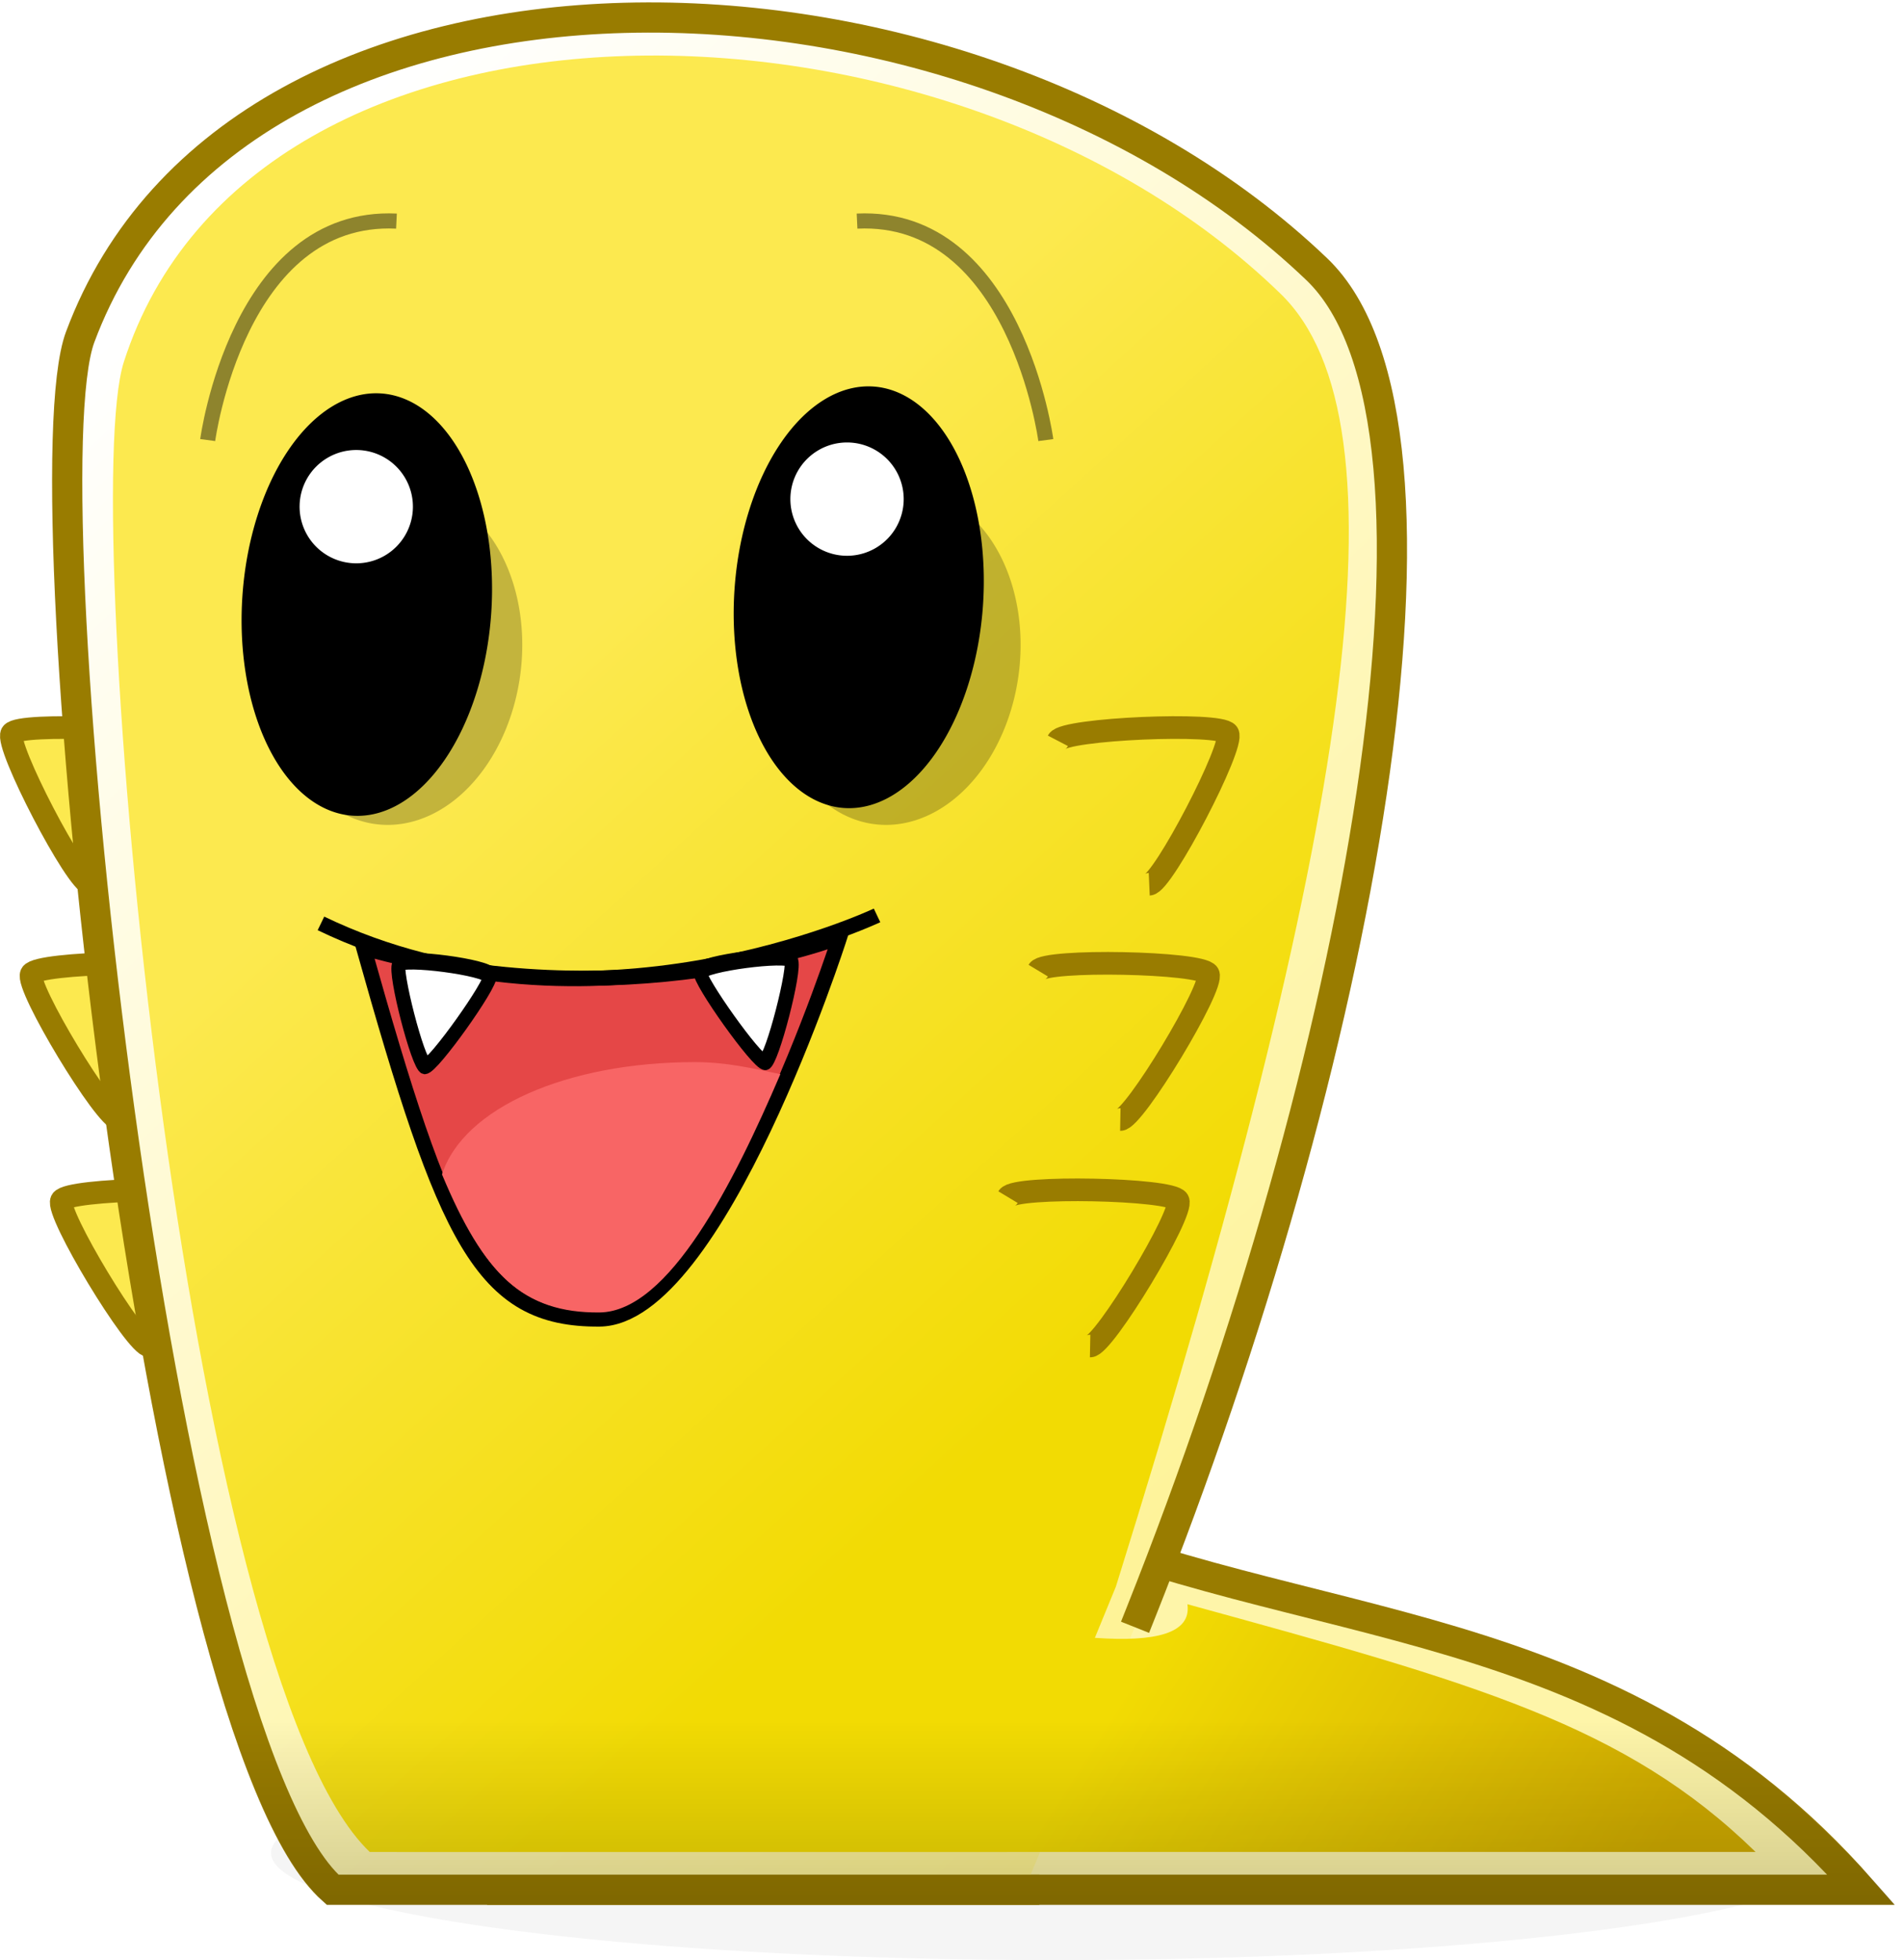 <?xml version="1.0" encoding="UTF-8" standalone="no"?>
<!-- Created with Inkscape (http://www.inkscape.org/) -->
<svg
   xmlns:dc="http://purl.org/dc/elements/1.1/"
   xmlns:cc="http://creativecommons.org/ns#"
   xmlns:rdf="http://www.w3.org/1999/02/22-rdf-syntax-ns#"
   xmlns:svg="http://www.w3.org/2000/svg"
   xmlns="http://www.w3.org/2000/svg"
   xmlns:xlink="http://www.w3.org/1999/xlink"
   xmlns:sodipodi="http://sodipodi.sourceforge.net/DTD/sodipodi-0.dtd"
   xmlns:inkscape="http://www.inkscape.org/namespaces/inkscape"
   width="133"
   height="137"
   id="svg8118"
   sodipodi:version="0.32"
   inkscape:version="0.46"
   version="1.0"
   sodipodi:docname="parasite.svg"
   inkscape:output_extension="org.inkscape.output.svg.inkscape">
  <defs
     id="defs8120">
    <filter
       inkscape:collect="always"
       id="filter8978"
       x="-0.034"
       width="1.067"
       y="-0.224"
       height="1.449">
      <feGaussianBlur
         inkscape:collect="always"
         stdDeviation="1.402"
         id="feGaussianBlur8980" />
    </filter>
    <linearGradient
       id="linearGradient8730"
       inkscape:collect="always">
      <stop
         id="stop8732"
         offset="0"
         style="stop-color:#ffffff;stop-opacity:1" />
      <stop
         id="stop8734"
         offset="1"
         style="stop-color:#feef75;stop-opacity:1" />
    </linearGradient>
    <linearGradient
       inkscape:collect="always"
       xlink:href="#linearGradient8730"
       id="linearGradient8074"
       gradientUnits="userSpaceOnUse"
       gradientTransform="matrix(0.528,0,0,0.528,-9.231,-156.244)"
       x1="32"
       y1="340.362"
       x2="228"
       y2="548.362" />
    <linearGradient
       inkscape:collect="always"
       id="linearGradient8667">
      <stop
         style="stop-color:#f2db03;stop-opacity:1"
         offset="0"
         id="stop8669" />
      <stop
         style="stop-color:#d0ab00;stop-opacity:1"
         offset="1"
         id="stop8671" />
    </linearGradient>
    <linearGradient
       inkscape:collect="always"
       xlink:href="#linearGradient8667"
       id="linearGradient8076"
       gradientUnits="userSpaceOnUse"
       gradientTransform="matrix(0.528,0,0,0.528,-22.952,-172.603)"
       x1="188.475"
       y1="556.555"
       x2="249"
       y2="595.362" />
    <linearGradient
       inkscape:collect="always"
       id="linearGradient8714">
      <stop
         style="stop-color:#fce94f;stop-opacity:1;"
         offset="0"
         id="stop8716" />
      <stop
         style="stop-color:#f2db03;stop-opacity:1"
         offset="1"
         id="stop8718" />
    </linearGradient>
    <linearGradient
       inkscape:collect="always"
       xlink:href="#linearGradient8714"
       id="linearGradient8078"
       gradientUnits="userSpaceOnUse"
       gradientTransform="matrix(0.51,0,0,0.523,-7.158,-154.386)"
       x1="89"
       y1="384.362"
       x2="168"
       y2="473.362" />
    <linearGradient
       inkscape:collect="always"
       id="linearGradient8677">
      <stop
         style="stop-color:#000000;stop-opacity:1;"
         offset="0"
         id="stop8679" />
      <stop
         style="stop-color:#000000;stop-opacity:0;"
         offset="1"
         id="stop8681" />
    </linearGradient>
    <linearGradient
       inkscape:collect="always"
       xlink:href="#linearGradient8677"
       id="linearGradient8080"
       gradientUnits="userSpaceOnUse"
       gradientTransform="matrix(0.528,0,0,-0.667,-22.952,506.663)"
       x1="209"
       y1="560.362"
       x2="209"
       y2="579.388" />
    <inkscape:perspective
       sodipodi:type="inkscape:persp3d"
       inkscape:vp_x="0 : 526.18109 : 1"
       inkscape:vp_y="0 : 1000 : 0"
       inkscape:vp_z="744.09448 : 526.18109 : 1"
       inkscape:persp3d-origin="372.04724 : 350.78739 : 1"
       id="perspective8126" />
  </defs>
  <sodipodi:namedview
     id="base"
     pagecolor="#ffffff"
     bordercolor="#666666"
     borderopacity="1.0"
     gridtolerance="10000"
     guidetolerance="10"
     objecttolerance="10"
     inkscape:pageopacity="0.0"
     inkscape:pageshadow="2"
     inkscape:zoom="1"
     inkscape:cx="42.5"
     inkscape:cy="87"
     inkscape:document-units="px"
     inkscape:current-layer="layer1"
     showgrid="false"
     inkscape:window-width="1443"
     inkscape:window-height="700"
     inkscape:window-x="0"
     inkscape:window-y="149" />
  <g
     inkscape:label="Layer 1"
     inkscape:groupmode="layer"
     id="layer1">
    <path
       sodipodi:type="arc"
       style="opacity:0.236;fill:#000000;fill-opacity:0.709;fill-rule:nonzero;stroke:none;stroke-width:2.111;stroke-linecap:square;stroke-linejoin:miter;stroke-miterlimit:4;stroke-dasharray:none;stroke-dashoffset:0;stroke-opacity:1;filter:url(#filter8978)"
       id="path8024"
       sodipodi:cx="352"
       sodipodi:cy="330.5"
       sodipodi:rx="50"
       sodipodi:ry="7.5"
       d="M 402,330.5 A 50,7.5 0 1 1 302,330.5 A 50,7.5 0 1 1 402,330.5 z"
       transform="matrix(1.097,0,0,1,-312.352,-201)" />
    <path
       inkscape:export-ydpi="90"
       inkscape:export-xdpi="90"
       inkscape:export-filename="/home/chipx86/Desktop/parasite-logo-1.png"
       style="fill:#fce94f;fill-opacity:1;fill-rule:nonzero;stroke:#997c00;stroke-width:1.583;stroke-linecap:butt;stroke-linejoin:miter;stroke-miterlimit:4;stroke-dasharray:none;stroke-dashoffset:0;stroke-opacity:1"
       d="M 12.699,51.778 C 12.26,50.935 1.338,50.46 0.828,51.262 C 0.317,52.063 5.366,61.759 6.316,61.801"
       id="path8026"
       sodipodi:nodetypes="csc" />
    <path
       inkscape:export-ydpi="90"
       inkscape:export-xdpi="90"
       inkscape:export-filename="/home/chipx86/Desktop/parasite-logo-1.png"
       sodipodi:nodetypes="csc"
       id="path8028"
       d="M 14.074,67.841 C 13.583,67.027 2.653,67.241 2.194,68.074 C 1.735,68.906 7.386,78.264 8.336,78.246"
       style="fill:#fce94f;fill-opacity:1;fill-rule:nonzero;stroke:#997c00;stroke-width:1.583;stroke-linecap:butt;stroke-linejoin:miter;stroke-miterlimit:4;stroke-dasharray:none;stroke-dashoffset:0;stroke-opacity:1" />
    <path
       inkscape:export-ydpi="90"
       inkscape:export-xdpi="90"
       inkscape:export-filename="/home/chipx86/Desktop/parasite-logo-1.png"
       style="fill:#fce94f;fill-opacity:1;fill-rule:nonzero;stroke:#997c00;stroke-width:1.583;stroke-linecap:butt;stroke-linejoin:miter;stroke-miterlimit:4;stroke-dasharray:none;stroke-dashoffset:0;stroke-opacity:1"
       d="M 16.185,83.672 C 15.694,82.858 4.764,83.073 4.305,83.905 C 3.846,84.737 9.497,94.096 10.447,94.077"
       id="path8030"
       sodipodi:nodetypes="csc" />
    <path
       inkscape:export-ydpi="90"
       inkscape:export-xdpi="90"
       inkscape:export-filename="/home/chipx86/Desktop/parasite-logo-1.png"
       style="fill:#fef5a9;fill-opacity:1;fill-rule:nonzero;stroke:#997c00;stroke-width:2.111;stroke-linecap:butt;stroke-linejoin:miter;stroke-miterlimit:4;stroke-dasharray:none;stroke-dashoffset:0;stroke-opacity:1"
       d="M 35.097,96.722 C 47.234,99.712 59.372,102.703 71.509,105.693 C 91.035,114.488 112.671,112.201 130.085,132.079 C 98.423,132.079 66.76,132.079 35.097,132.079 C 35.097,120.293 35.097,108.507 35.097,96.722 z"
       id="path8032"
       sodipodi:nodetypes="ccccc" />
    <path
       inkscape:export-ydpi="90"
       inkscape:export-xdpi="90"
       inkscape:export-filename="/home/chipx86/Desktop/parasite-logo-1.png"
       style="fill:url(#linearGradient8074);fill-opacity:1;fill-rule:nonzero;stroke:#997c00;stroke-width:2.111;stroke-linecap:square;stroke-linejoin:miter;stroke-miterlimit:4.1;stroke-dasharray:none;stroke-dashoffset:0;stroke-opacity:1"
       d="M 71.584,132.079 C 51.953,132.079 42.875,132.079 23.244,132.079 C 10.99,121.271 1.691,34.063 5.601,23.561 C 16.586,-5.949 67.283,-4.85 92.025,18.812 C 103.358,29.651 95.039,74.26 79.718,112.755"
       id="path8034"
       sodipodi:nodetypes="ccsss" />
    <path
       inkscape:export-ydpi="90"
       inkscape:export-xdpi="90"
       inkscape:export-filename="/home/chipx86/Desktop/parasite-logo-1.png"
       sodipodi:nodetypes="ccccc"
       id="path8036"
       d="M 27.709,103.054 C 39.846,105.286 84.174,120.315 82.987,112.124 C 103.04,117.632 113.594,120.543 122.697,129.44 C 91.035,129.44 59.372,129.44 27.709,129.44 C 27.709,120.645 27.709,111.85 27.709,103.054 z"
       style="fill:url(#linearGradient8076);fill-opacity:1;fill-rule:nonzero;stroke:none;stroke-width:2;stroke-linecap:butt;stroke-linejoin:miter;stroke-miterlimit:4;stroke-dasharray:none;stroke-dashoffset:0;stroke-opacity:1" />
    <path
       inkscape:export-ydpi="90"
       inkscape:export-xdpi="90"
       inkscape:export-filename="/home/chipx86/Desktop/parasite-logo-1.png"
       sodipodi:nodetypes="ccsss"
       id="path8038"
       d="M 70.379,129.44 C 52.015,129.44 44.205,129.44 25.841,129.44 C 12.845,117.021 5.403,35.43 8.655,25.3 C 17.671,-2.785 66.29,-2.068 89.517,20.551 C 98.638,29.434 94.533,57.931 77.988,110.896"
       style="fill:url(#linearGradient8078);fill-opacity:1;fill-rule:nonzero;stroke:none;stroke-width:4;stroke-linecap:butt;stroke-linejoin:miter;stroke-miterlimit:4;stroke-dasharray:none;stroke-dashoffset:0;stroke-opacity:0.78" />
    <path
       inkscape:export-ydpi="90"
       inkscape:export-xdpi="90"
       inkscape:export-filename="/home/chipx86/Desktop/parasite-logo-1.png"
       sodipodi:type="arc"
       style="opacity:0.23;fill:#000000;fill-opacity:1;fill-rule:nonzero;stroke:none;stroke-width:1;stroke-linecap:butt;stroke-linejoin:miter;stroke-miterlimit:4;stroke-dasharray:none;stroke-dashoffset:0;stroke-opacity:1"
       id="path8040"
       sodipodi:cx="494.5"
       sodipodi:cy="562.36218"
       sodipodi:rx="16.5"
       sodipodi:ry="28"
       d="M 511,562.362 A 16.5,28 0 1 1 478,562.362 A 16.5,28 0 1 1 511,562.362 z"
       transform="matrix(0.527,2.8309034e-2,-3.5638465e-2,0.418,-177.983,-203.125)" />
    <path
       inkscape:export-ydpi="90"
       inkscape:export-xdpi="90"
       inkscape:export-filename="/home/chipx86/Desktop/parasite-logo-1.png"
       transform="matrix(0.527,2.8309034e-2,-3.5638465e-2,0.418,-212.812,-203.125)"
       d="M 511,562.362 A 16.5,28 0 1 1 478,562.362 A 16.5,28 0 1 1 511,562.362 z"
       sodipodi:ry="28"
       sodipodi:rx="16.5"
       sodipodi:cy="562.36218"
       sodipodi:cx="494.5"
       id="path8042"
       style="opacity:0.23;fill:#000000;fill-opacity:1;fill-rule:nonzero;stroke:none;stroke-width:1;stroke-linecap:butt;stroke-linejoin:miter;stroke-miterlimit:4;stroke-dasharray:none;stroke-dashoffset:0;stroke-opacity:1"
       sodipodi:type="arc" />
    <path
       inkscape:export-ydpi="90"
       inkscape:export-xdpi="90"
       inkscape:export-filename="/home/chipx86/Desktop/parasite-logo-1.png"
       sodipodi:type="arc"
       style="opacity:1;fill:#000000;fill-opacity:1;fill-rule:nonzero;stroke:none;stroke-width:1;stroke-linecap:butt;stroke-linejoin:miter;stroke-miterlimit:4;stroke-dasharray:none;stroke-dashoffset:0;stroke-opacity:1"
       id="path8044"
       sodipodi:cx="494.5"
       sodipodi:cy="562.36218"
       sodipodi:rx="16.5"
       sodipodi:ry="28"
       d="M 511,562.362 A 16.5,28 0 1 1 478,562.362 A 16.5,28 0 1 1 511,562.362 z"
       transform="matrix(0.527,3.5638465e-2,-3.5638465e-2,0.527,-214.923,-271.733)" />
    <path
       inkscape:export-ydpi="90"
       inkscape:export-xdpi="90"
       inkscape:export-filename="/home/chipx86/Desktop/parasite-logo-1.png"
       sodipodi:type="arc"
       style="opacity:1;fill:#ffffff;fill-opacity:1;fill-rule:nonzero;stroke:none;stroke-width:1;stroke-linecap:butt;stroke-linejoin:miter;stroke-miterlimit:4;stroke-dasharray:none;stroke-dashoffset:0;stroke-opacity:1"
       id="path8046"
       sodipodi:cx="318.5"
       sodipodi:cy="591.86218"
       sodipodi:rx="7.5"
       sodipodi:ry="7.5"
       d="M 326,591.862 A 7.5,7.5 0 1 1 311,591.862 A 7.5,7.5 0 1 1 326,591.862 z"
       transform="matrix(0.528,0,0,0.528,-143.27,-277.091)" />
    <path
       inkscape:export-ydpi="90"
       inkscape:export-xdpi="90"
       inkscape:export-filename="/home/chipx86/Desktop/parasite-logo-1.png"
       transform="matrix(0.526,3.6983375e-2,-3.6983375e-2,0.526,-179.291,-272.346)"
       d="M 511,562.362 A 16.5,28 0 1 1 478,562.362 A 16.5,28 0 1 1 511,562.362 z"
       sodipodi:ry="28"
       sodipodi:rx="16.5"
       sodipodi:cy="562.36218"
       sodipodi:cx="494.5"
       id="path8048"
       style="opacity:1;fill:#000000;fill-opacity:1;fill-rule:nonzero;stroke:none;stroke-width:1;stroke-linecap:butt;stroke-linejoin:miter;stroke-miterlimit:4;stroke-dasharray:none;stroke-dashoffset:0;stroke-opacity:1"
       sodipodi:type="arc" />
    <path
       inkscape:export-ydpi="90"
       inkscape:export-xdpi="90"
       inkscape:export-filename="/home/chipx86/Desktop/parasite-logo-1.png"
       transform="matrix(0.528,0,0,0.528,-108.969,-277.618)"
       d="M 326,591.862 A 7.5,7.5 0 1 1 311,591.862 A 7.5,7.5 0 1 1 326,591.862 z"
       sodipodi:ry="7.5"
       sodipodi:rx="7.5"
       sodipodi:cy="591.86218"
       sodipodi:cx="318.5"
       id="path8050"
       style="opacity:1;fill:#ffffff;fill-opacity:1;fill-rule:nonzero;stroke:none;stroke-width:1;stroke-linecap:butt;stroke-linejoin:miter;stroke-miterlimit:4;stroke-dasharray:none;stroke-dashoffset:0;stroke-opacity:1"
       sodipodi:type="arc" />
    <path
       inkscape:export-ydpi="90"
       inkscape:export-xdpi="90"
       inkscape:export-filename="/home/chipx86/Desktop/parasite-logo-1.png"
       sodipodi:nodetypes="cczc"
       id="path8052"
       d="M 25.417,66.248 C 43.497,71.429 58.684,65.501 58.684,65.501 C 58.684,65.501 50.168,92.123 41.899,92.192 C 33.609,92.262 31.125,86.534 25.417,66.248 z"
       style="fill:#e54747;fill-opacity:1;fill-rule:evenodd;stroke:#000000;stroke-width:1.055;stroke-linecap:butt;stroke-linejoin:miter;stroke-miterlimit:4;stroke-dasharray:none;stroke-opacity:1" />
    <path
       inkscape:export-ydpi="90"
       inkscape:export-xdpi="90"
       inkscape:export-filename="/home/chipx86/Desktop/parasite-logo-1.png"
       style="fill:none;fill-rule:evenodd;stroke:#000000;stroke-width:1.055;stroke-linecap:butt;stroke-linejoin:miter;stroke-miterlimit:4;stroke-dasharray:none;stroke-opacity:1"
       d="M 61.296,63.98 C 61.296,63.98 41.116,73.542 22.432,64.539"
       id="path8054"
       sodipodi:nodetypes="cs" />
    <path
       inkscape:export-ydpi="90"
       inkscape:export-xdpi="90"
       inkscape:export-filename="/home/chipx86/Desktop/parasite-logo-1.png"
       sodipodi:type="star"
       style="opacity:1;fill:#ffffff;fill-opacity:1;fill-rule:nonzero;stroke:#000000;stroke-width:3.568;stroke-linecap:butt;stroke-linejoin:miter;stroke-miterlimit:4;stroke-dasharray:none;stroke-dashoffset:0;stroke-opacity:1"
       id="path8056"
       sodipodi:sides="3"
       sodipodi:cx="268"
       sodipodi:cy="404.36218"
       sodipodi:r1="13.892444"
       sodipodi:r2="6.9462218"
       sodipodi:arg1="0.52359878"
       sodipodi:arg2="1.5707963"
       inkscape:flatsided="true"
       inkscape:rounded="0.08"
       inkscape:randomized="0"
       d="M 280.031,411.308 C 279.069,412.976 256.931,412.976 255.969,411.308 C 255.006,409.641 266.075,390.47 268,390.47 C 269.925,390.47 280.994,409.641 280.031,411.308 z"
       transform="matrix(-0.264,3.5075895e-2,-6.3683645e-2,-0.323,149.057,190.94)" />
    <path
       inkscape:export-ydpi="90"
       inkscape:export-xdpi="90"
       inkscape:export-filename="/home/chipx86/Desktop/parasite-logo-1.png"
       transform="matrix(0.264,3.5075895e-2,6.3683645e-2,-0.323,-65.882,191.22)"
       d="M 280.031,411.308 C 279.069,412.976 256.931,412.976 255.969,411.308 C 255.006,409.641 266.075,390.47 268,390.47 C 269.925,390.47 280.994,409.641 280.031,411.308 z"
       inkscape:randomized="0"
       inkscape:rounded="0.08"
       inkscape:flatsided="true"
       sodipodi:arg2="1.5707963"
       sodipodi:arg1="0.52359878"
       sodipodi:r2="6.9462218"
       sodipodi:r1="13.892444"
       sodipodi:cy="404.36218"
       sodipodi:cx="268"
       sodipodi:sides="3"
       id="path8058"
       style="opacity:1;fill:#ffffff;fill-opacity:1;fill-rule:nonzero;stroke:#000000;stroke-width:3.568;stroke-linecap:butt;stroke-linejoin:miter;stroke-miterlimit:4;stroke-dasharray:none;stroke-dashoffset:0;stroke-opacity:1"
       sodipodi:type="star" />
    <path
       inkscape:export-ydpi="90"
       inkscape:export-xdpi="90"
       inkscape:export-filename="/home/chipx86/Desktop/parasite-logo-1.png"
       sodipodi:nodetypes="csc"
       id="path8060"
       d="M 73.936,51.778 C 74.375,50.935 85.297,50.46 85.807,51.262 C 86.318,52.063 81.269,61.759 80.319,61.801"
       style="fill:none;fill-opacity:1;fill-rule:nonzero;stroke:#997c00;stroke-width:1.583;stroke-linecap:butt;stroke-linejoin:miter;stroke-miterlimit:4;stroke-dasharray:none;stroke-dashoffset:0;stroke-opacity:1" />
    <path
       inkscape:export-ydpi="90"
       inkscape:export-xdpi="90"
       inkscape:export-filename="/home/chipx86/Desktop/parasite-logo-1.png"
       style="fill:none;fill-opacity:1;fill-rule:nonzero;stroke:#997c00;stroke-width:1.583;stroke-linecap:butt;stroke-linejoin:miter;stroke-miterlimit:4;stroke-dasharray:none;stroke-dashoffset:0;stroke-opacity:1"
       d="M 72.561,67.841 C 73.052,67.027 83.982,67.241 84.441,68.074 C 84.9,68.906 79.249,78.264 78.299,78.246"
       id="path8062"
       sodipodi:nodetypes="csc" />
    <path
       inkscape:export-ydpi="90"
       inkscape:export-xdpi="90"
       inkscape:export-filename="/home/chipx86/Desktop/parasite-logo-1.png"
       sodipodi:nodetypes="csc"
       id="path8064"
       d="M 70.45,83.672 C 70.941,82.858 81.871,83.073 82.33,83.905 C 82.789,84.737 77.138,94.096 76.188,94.077"
       style="fill:none;fill-opacity:1;fill-rule:nonzero;stroke:#997c00;stroke-width:1.583;stroke-linecap:butt;stroke-linejoin:miter;stroke-miterlimit:4;stroke-dasharray:none;stroke-dashoffset:0;stroke-opacity:1" />
    <path
       inkscape:export-ydpi="90"
       inkscape:export-xdpi="90"
       inkscape:export-filename="/home/chipx86/Desktop/parasite-logo-1.png"
       sodipodi:nodetypes="cs"
       id="path8066"
       d="M 14.516,30.758 C 14.516,30.758 16.627,14.926 27.709,15.454"
       style="opacity:0.434;fill:none;fill-rule:evenodd;stroke:#000000;stroke-width:1.055;stroke-linecap:butt;stroke-linejoin:miter;stroke-miterlimit:4;stroke-dasharray:none;stroke-opacity:1" />
    <path
       inkscape:export-ydpi="90"
       inkscape:export-xdpi="90"
       inkscape:export-filename="/home/chipx86/Desktop/parasite-logo-1.png"
       style="opacity:0.434;fill:none;fill-rule:evenodd;stroke:#000000;stroke-width:1.055;stroke-linecap:butt;stroke-linejoin:miter;stroke-miterlimit:4;stroke-dasharray:none;stroke-opacity:1"
       d="M 73.092,30.758 C 73.092,30.758 70.981,14.926 59.899,15.454"
       id="path8068"
       sodipodi:nodetypes="cs" />
    <path
       inkscape:export-ydpi="90"
       inkscape:export-xdpi="90"
       inkscape:export-filename="/home/chipx86/Desktop/parasite-logo-1.png"
       sodipodi:nodetypes="ccscc"
       id="path8070"
       d="M 48.554,74.235 C 39.642,74.235 32.373,77.437 30.892,82.084 C 33.808,89.087 36.585,91.776 41.891,91.732 C 46.754,91.691 51.288,82.668 54.54,75.076 C 52.552,74.664 50.804,74.235 48.554,74.235 z"
       style="opacity:1;fill:#f86565;fill-opacity:1;fill-rule:nonzero;stroke:none;stroke-width:2;stroke-linecap:butt;stroke-linejoin:miter;stroke-miterlimit:4;stroke-dasharray:none;stroke-dashoffset:0;stroke-opacity:1" />
    <path
       style="opacity:0.165;fill:url(#linearGradient8080);fill-opacity:1;fill-rule:nonzero;stroke:none;stroke-width:3;stroke-linecap:butt;stroke-linejoin:miter;stroke-miterlimit:4;stroke-dashoffset:0;stroke-opacity:1"
       d="M 22.849,133.134 L 132.435,133.134 C 129.281,129.444 123.749,123.867 117.794,120.469 L 16.099,120.469 C 17.724,124.816 19.567,130.287 22.849,133.134 z"
       id="rect8072"
       sodipodi:nodetypes="ccccc" />
  </g>
</svg>
